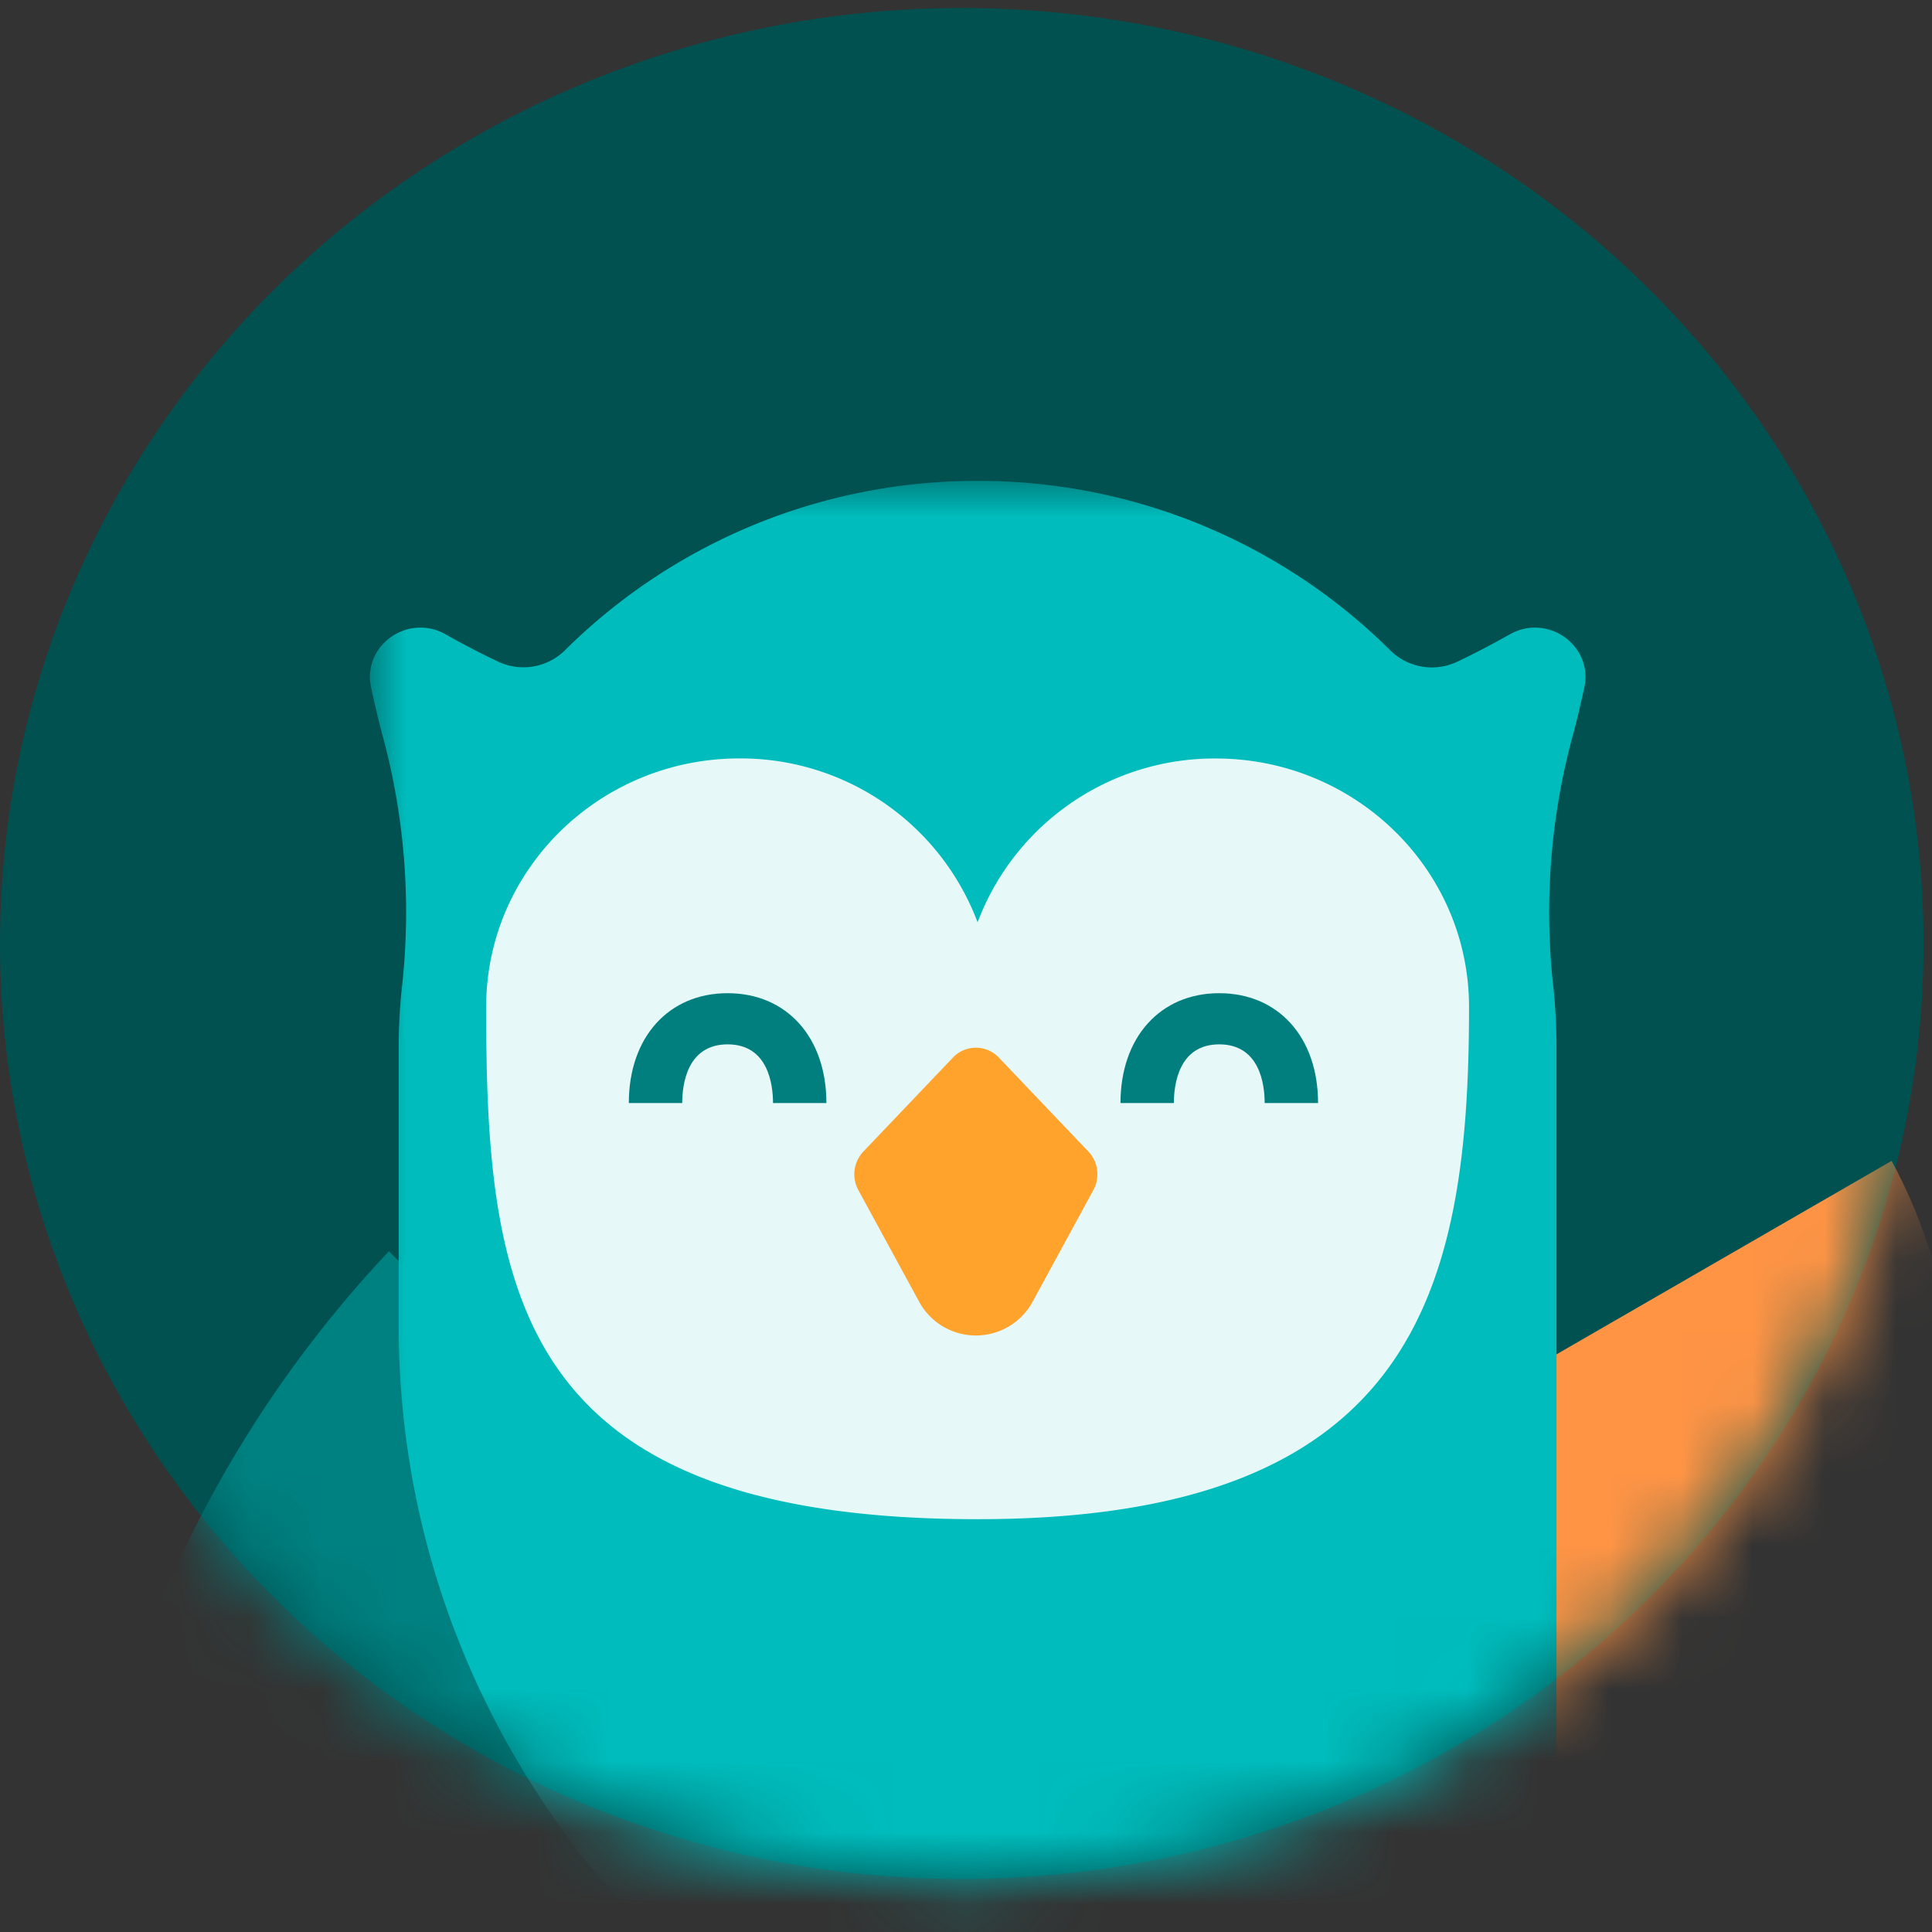 <svg xmlns="http://www.w3.org/2000/svg" xmlns:xlink="http://www.w3.org/1999/xlink" width="27" height="27" viewBox="0 0 27 27">
    <rect x="0" y="0" width="27" height="27" fill="#333333" stroke="none"/>
    <defs>
        <ellipse id="a" cx="13.441" cy="13.074" rx="13.441" ry="13.074"/>
        <path id="c" d="M0 0h19.053v24.28H0z"/>
    </defs>
    <g fill="none" fill-rule="evenodd">
        <g transform="translate(0 .112)">
            <mask id="b" fill="#fff">
                <use xlink:href="#a"/>
            </mask>
            <use fill="#005150" xlink:href="#a"/>
            <g mask="url(#b)">
                <path fill="#008181" d="M29.131 41.07c-6.505 6.126-16.8 5.956-23.226-.47-6.426-6.427-6.596-16.72-.47-23.226z"/>
                <path fill="#FF9445" d="M26.436 16.111c1.893 3.51.61 7.942-2.929 9.986-3.602 2.08-8.18.897-10.222-2.641l.11.184z"/>
                <g transform="translate(5.17 6.609)">
                    <mask id="d" fill="#fff">
                        <use xlink:href="#c"/>
                    </mask>
                    <path fill="#00BCBC" d="M16.582 22.986V7.898c0-.291-.016-.58-.048-.863a9.43 9.43 0 0 1 .279-3.489c.057-.212.109-.432.158-.66.126-.587-.514-1.042-1.045-.74-.238.134-.486.265-.734.382a.826.826 0 0 1-.933-.161A8.16 8.16 0 0 0 8.492 0a8.16 8.16 0 0 0-5.766 2.366.826.826 0 0 1-.933.16 10.998 10.998 0 0 1-.732-.38c-.53-.302-1.171.153-1.045.74.049.226.1.445.156.656a9.42 9.42 0 0 1 .28 3.488 7.717 7.717 0 0 0-.05.868v3.91c0 4.97 3.047 9.256 7.412 11.178H2.01h17.042-2.47z" mask="url(#d)"/>
                </g>
                <path fill="#FFF" d="M16.99 10.488a3.538 3.538 0 0 0-3.328 2.289 3.538 3.538 0 0 0-3.328-2.29c-1.955 0-3.54 1.556-3.54 3.474 0 3.953.389 7.158 6.868 7.158 6.12 0 6.868-3.205 6.868-7.158 0-1.918-1.585-3.473-3.54-3.473" opacity=".901"/>
            </g>
        </g>
        <path fill="#FFA32C" d="M14.428 18.197l.852-1.566a.462.462 0 0 0-.068-.536l-1.255-1.317a.442.442 0 0 0-.638 0l-1.255 1.317a.462.462 0 0 0-.069.536l.853 1.566a.902.902 0 0 0 1.58 0"/>
        <g fill="#007F7E">
            <path d="M18.42 15.415h-.746c0-.247-.062-.82-.635-.82-.572 0-.634.573-.634.82h-.746c0-.918.555-1.535 1.38-1.535.826 0 1.381.617 1.381 1.535M11.55 15.415h-.747c0-.247-.062-.82-.634-.82-.573 0-.635.573-.635.82h-.746c0-.918.555-1.535 1.38-1.535.827 0 1.381.617 1.381 1.535"/>
        </g>
    </g>
</svg>
